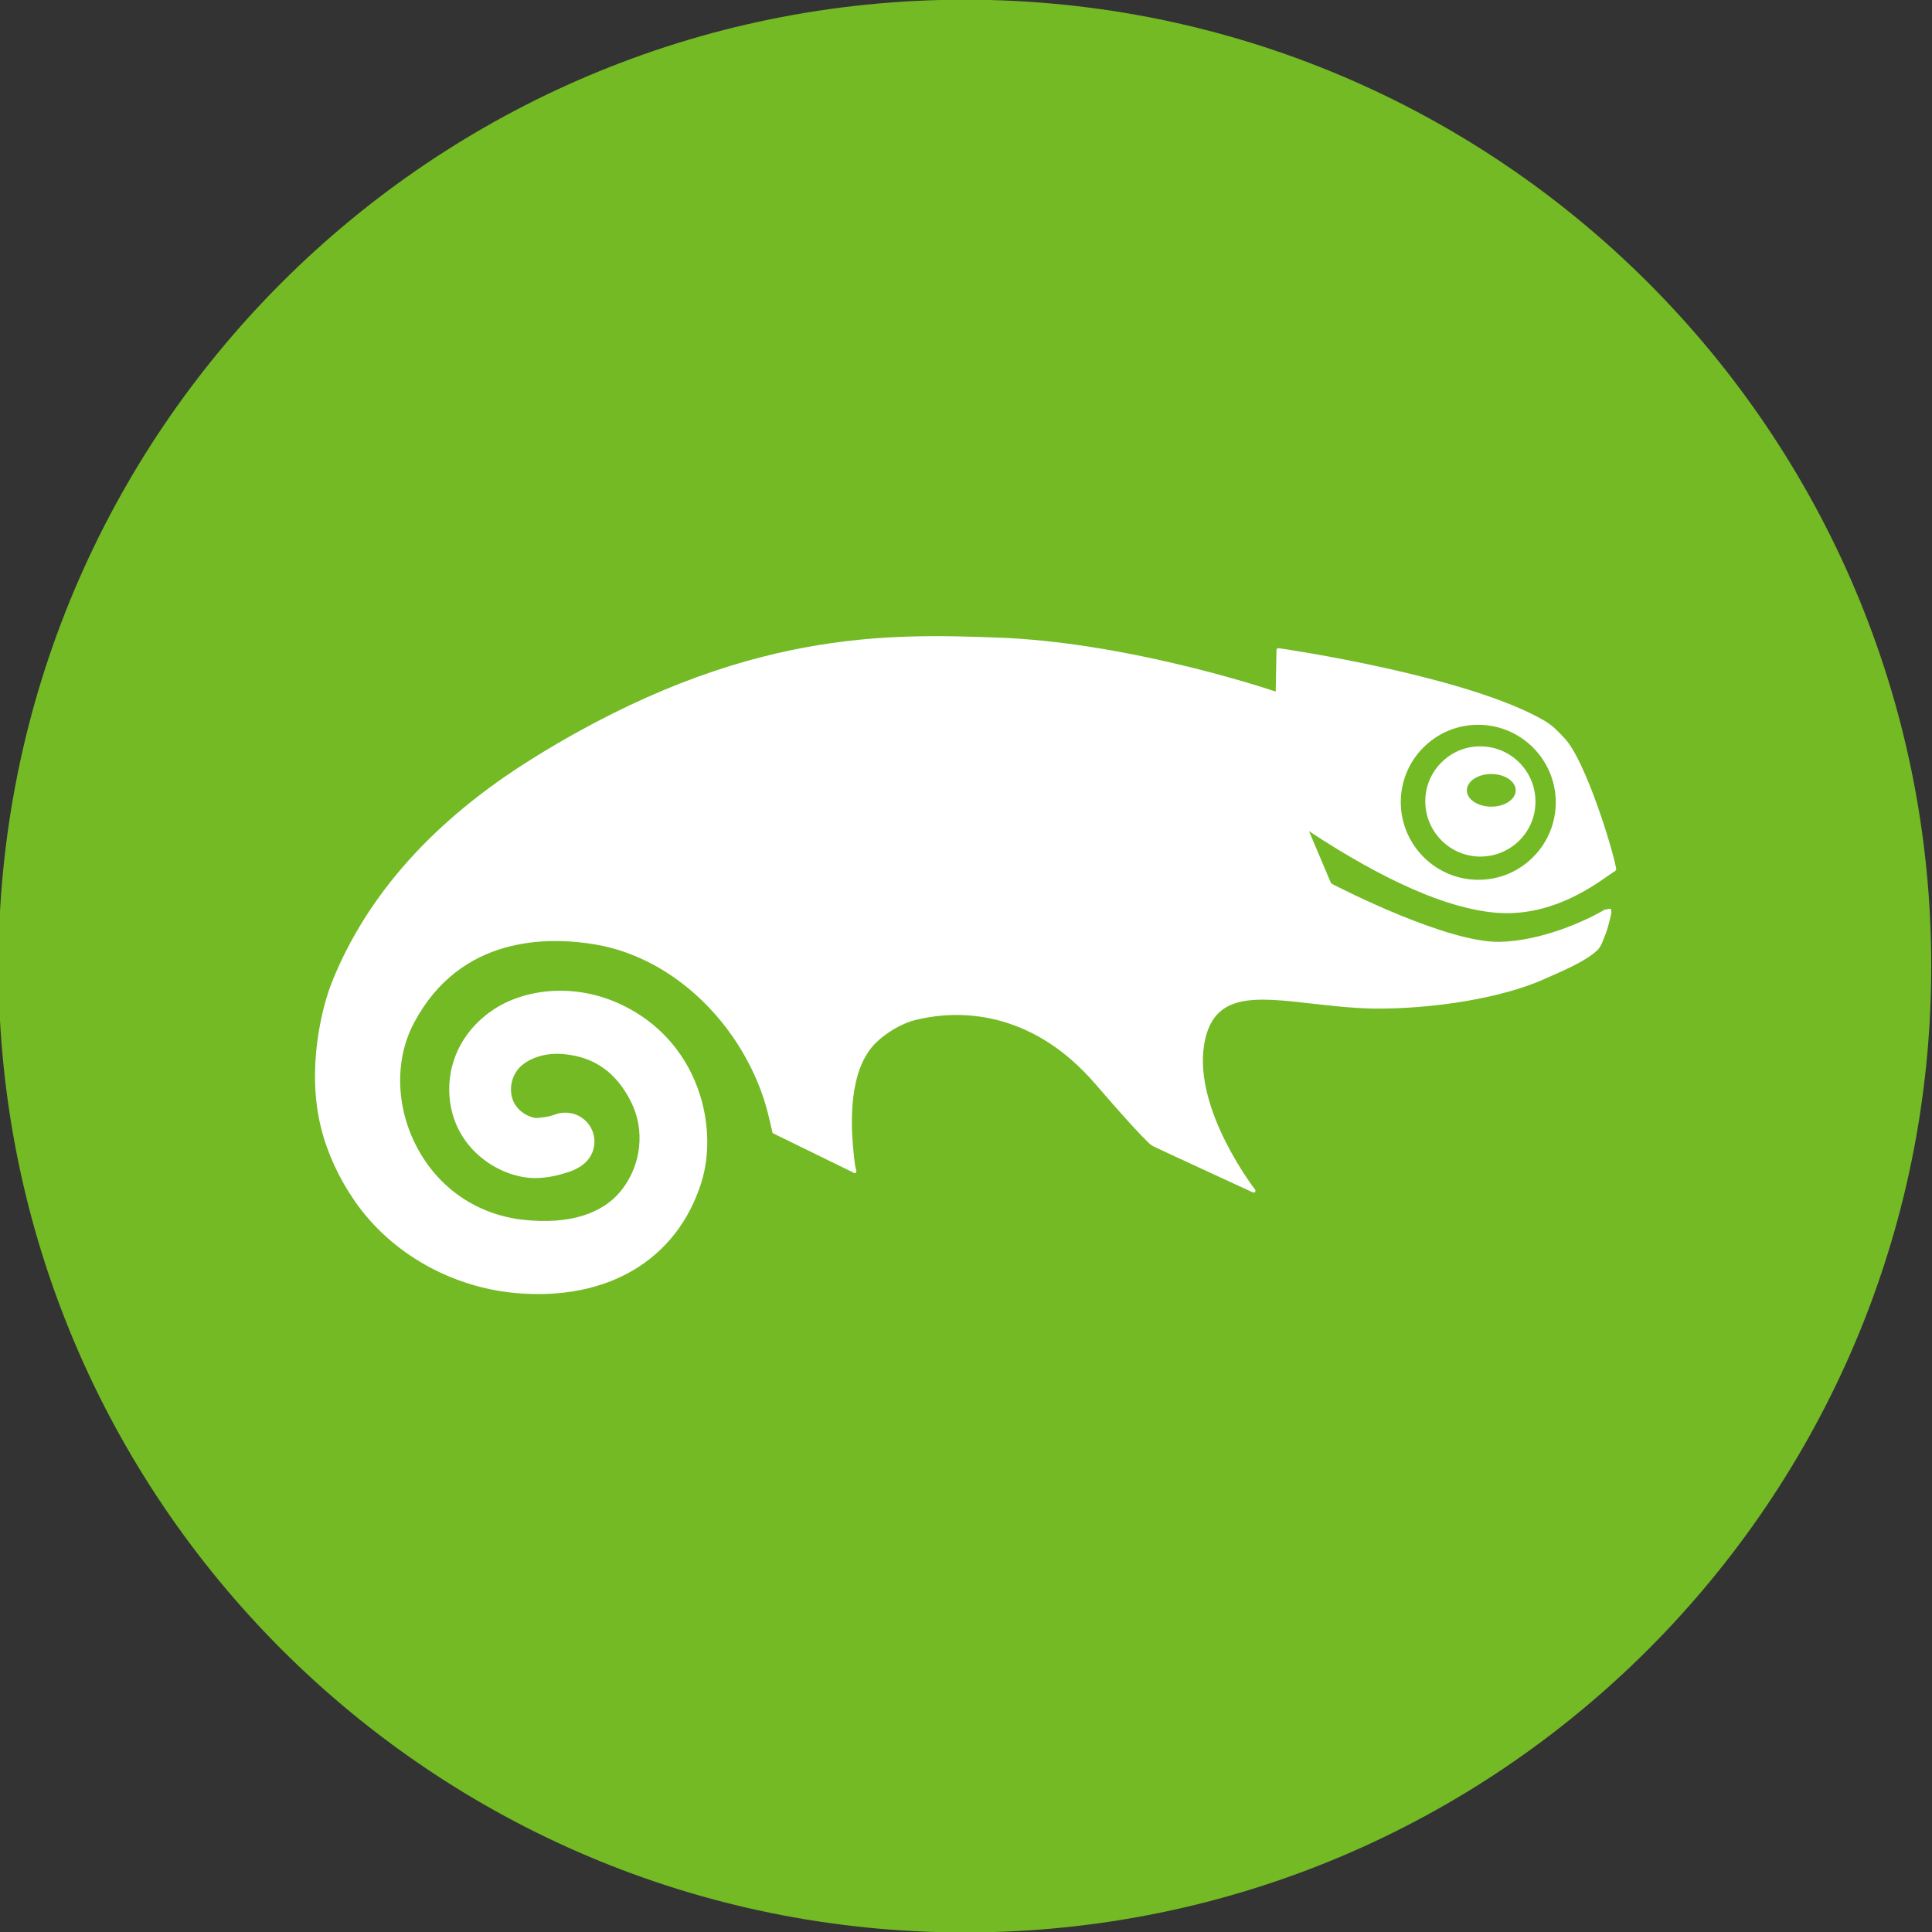 <?xml version="1.0" ?><svg enable-background="new 0 0 515.91 728.5" height="64" id="Layer_1" version="1.1" viewBox="0 0 512 512" width="64" xml:space="preserve" xmlns="http://www.w3.org/2000/svg" xmlns:cc="http://creativecommons.org/ns#" xmlns:dc="http://purl.org/dc/elements/1.1/" xmlns:inkscape="http://www.inkscape.org/namespaces/inkscape" xmlns:rdf="http://www.w3.org/1999/02/22-rdf-syntax-ns#" xmlns:sodipodi="http://sodipodi.sourceforge.net/DTD/sodipodi-0.dtd" xmlns:svg="http://www.w3.org/2000/svg"><rect x="0" y="0" width="512" height="512" fill="#333333" stroke="none"/><defs id="defs7"/><g id="g6417" transform="translate(-323.347,-140.543)"><path d="m -733.623,72.268 c 0,203.805 -165.216,369.021 -369.021,369.021 -203.805,0 -369.021,-165.216 -369.021,-369.021 0,-203.805 165.216,-369.021 369.021,-369.021 203.805,0 369.021,165.216 369.021,369.021 z" id="path5028" style="fill:#73ba25;fill-opacity:1;fill-rule:nonzero;stroke:none" transform="matrix(0.694,0,0,0.694,1344.281,346.409)"/><g id="g5479" transform="matrix(0.671,0,0,0.671,358.873,-136.648)"><path d="m 580.759,772.386 2.241,-0.417 c 0.612,0.483 0.525,1.471 0.327,2.349 -0.415,2.041 -1.405,5.751 -2.085,7.507 l -0.571,1.449 c -0.788,2.151 -1.581,4.193 -3.095,5.422 -4.169,3.798 -10.842,6.827 -21.291,11.393 -16.156,7.068 -42.344,11.525 -66.667,11.371 -8.717,-0.198 -17.146,-1.163 -24.544,-1.998 -22.652,-2.59 -39.027,-4.434 -42.432,16.156 -4.302,25.815 19.978,57.162 20.219,57.445 l -0.024,0.858 -0.788,0.198 c 0,0 -38.7,-17.825 -39.647,-18.351 l -1.229,-0.876 -0.988,-0.946 c -2.92,-2.808 -8.781,-9.108 -20.678,-22.895 -23.071,-26.671 -50.071,-30.183 -70.881,-25.112 -5.071,1.207 -11.525,4.917 -15.717,9.088 -10.866,10.712 -9.637,32.291 -9.022,40.149 0.724,8.89 1.185,9.549 1.383,10.273 l -0.132,0.9 -0.768,0.088 -0.439,-0.307 -31.742,-15.52 -1.207,-5.181 c -0.812,-3.424 -1.756,-7.222 -3.556,-11.985 -11.349,-29.92 -36.856,-52.42 -64.954,-57.271 -18.988,-3.271 -53.605,-3.644 -71.935,30.952 -7.661,14.444 -7.2,33.256 1.207,49.105 8.561,16.224 23.861,26.627 41.971,28.625 17.956,1.956 31.456,-2.195 39.03,-12.007 7.639,-9.9 9.066,-23.378 3.644,-34.354 -5.817,-11.786 -14.598,-18.044 -26.803,-19.074 -9.285,-0.834 -16.178,3.029 -18.659,6.981 -0.724,1.231 -2.041,3.514 -2.063,6.761 v 0.11 c 0,8.846 8.1,11.261 9.746,11.373 0.505,0 2.942,-0.066 6.168,-0.878 l 1.559,-0.503 1.076,-0.375 0.79,-0.151 c 5.883,-1.076 11.546,2.393 13.193,8.122 0.285,1.051 0.439,2.107 0.439,3.159 0,3.798 -1.932,7.332 -5.137,9.483 l 0.132,-0.046 -0.351,0.198 -0.527,0.329 c -1.69,1.076 -3.249,1.668 -4.895,2.173 -4.61,1.512 -8.693,2.217 -12.798,2.217 -14.005,-0.022 -33.52,-12.073 -33.783,-34.705 -0.132,-12.776 6.278,-24.41 17.561,-31.895 12.995,-8.583 35.452,-11.503 56.283,1.273 25.639,15.695 32.334,46.425 25.639,67.391 -9.724,30.359 -37.076,46.581 -73.186,43.354 -25.573,-2.283 -49.325,-15.783 -63.462,-36.11 -6.278,-9.002 -10.932,-19.032 -13.434,-29.042 -5.773,-22.895 0.066,-47.218 4.412,-57.996 13.829,-34.266 40.303,-63.747 78.608,-87.652 l 2.415,-1.515 c 81.484,-50.073 139.15,-48.054 181.363,-46.583 49.788,1.734 102.886,18.9 110.218,21.337 0.024,-1.646 0.31,-16.486 0.31,-16.486 l 0.22,-0.505 0.571,-0.154 c 3.339,0.461 74.876,11.085 105.018,28.647 3.73,2.195 5.573,4.478 7.881,6.849 8.32,8.605 19.339,44.452 20.503,51.849 l -0.439,0.746 c -0.439,0.154 -1.471,0.922 -2.854,1.844 -7.024,4.917 -23.466,16.42 -44.539,14.532 -18.944,-1.668 -43.683,-12.534 -73.515,-32.181 1.319,3.095 7.529,17.803 8.583,20.283 l 0.395,0.483 c 4.327,2.239 45.771,23.356 66.339,22.939 16.589,-0.329 34.304,-8.429 41.394,-12.688 z m -19.273,-41.335 c 0.573,-16.859 -12.666,-31.083 -29.547,-31.676 -8.166,-0.285 -15.959,2.612 -21.927,8.188 -5.993,5.576 -9.417,13.149 -9.703,21.315 -0.549,16.859 12.666,31.061 29.522,31.676 8.21,0.285 15.981,-2.612 21.951,-8.21 5.971,-5.576 9.395,-13.127 9.703,-21.293 z" id="path24-3" style="fill:#ffffff;fill-opacity:1"/><path d="m 532.466,707.893 c 12.007,0.417 21.403,10.515 21.008,22.522 -0.176,5.795 -2.634,11.173 -6.871,15.146 -4.259,3.951 -9.79,6.015 -15.629,5.839 -11.985,-0.439 -21.381,-10.537 -20.988,-22.544 0.176,-5.817 2.656,-11.195 6.895,-15.146 4.237,-3.973 9.768,-6.037 15.586,-5.817 z m 13.215,17.364 c 0,-3.578 -4.327,-6.454 -9.659,-6.454 -5.332,0 -9.637,2.876 -9.637,6.454 0,3.534 4.302,6.432 9.637,6.432 5.334,0 9.659,-2.898 9.659,-6.432 z" id="path14-5" style="fill:#ffffff;fill-opacity:1"/></g></g></svg>
